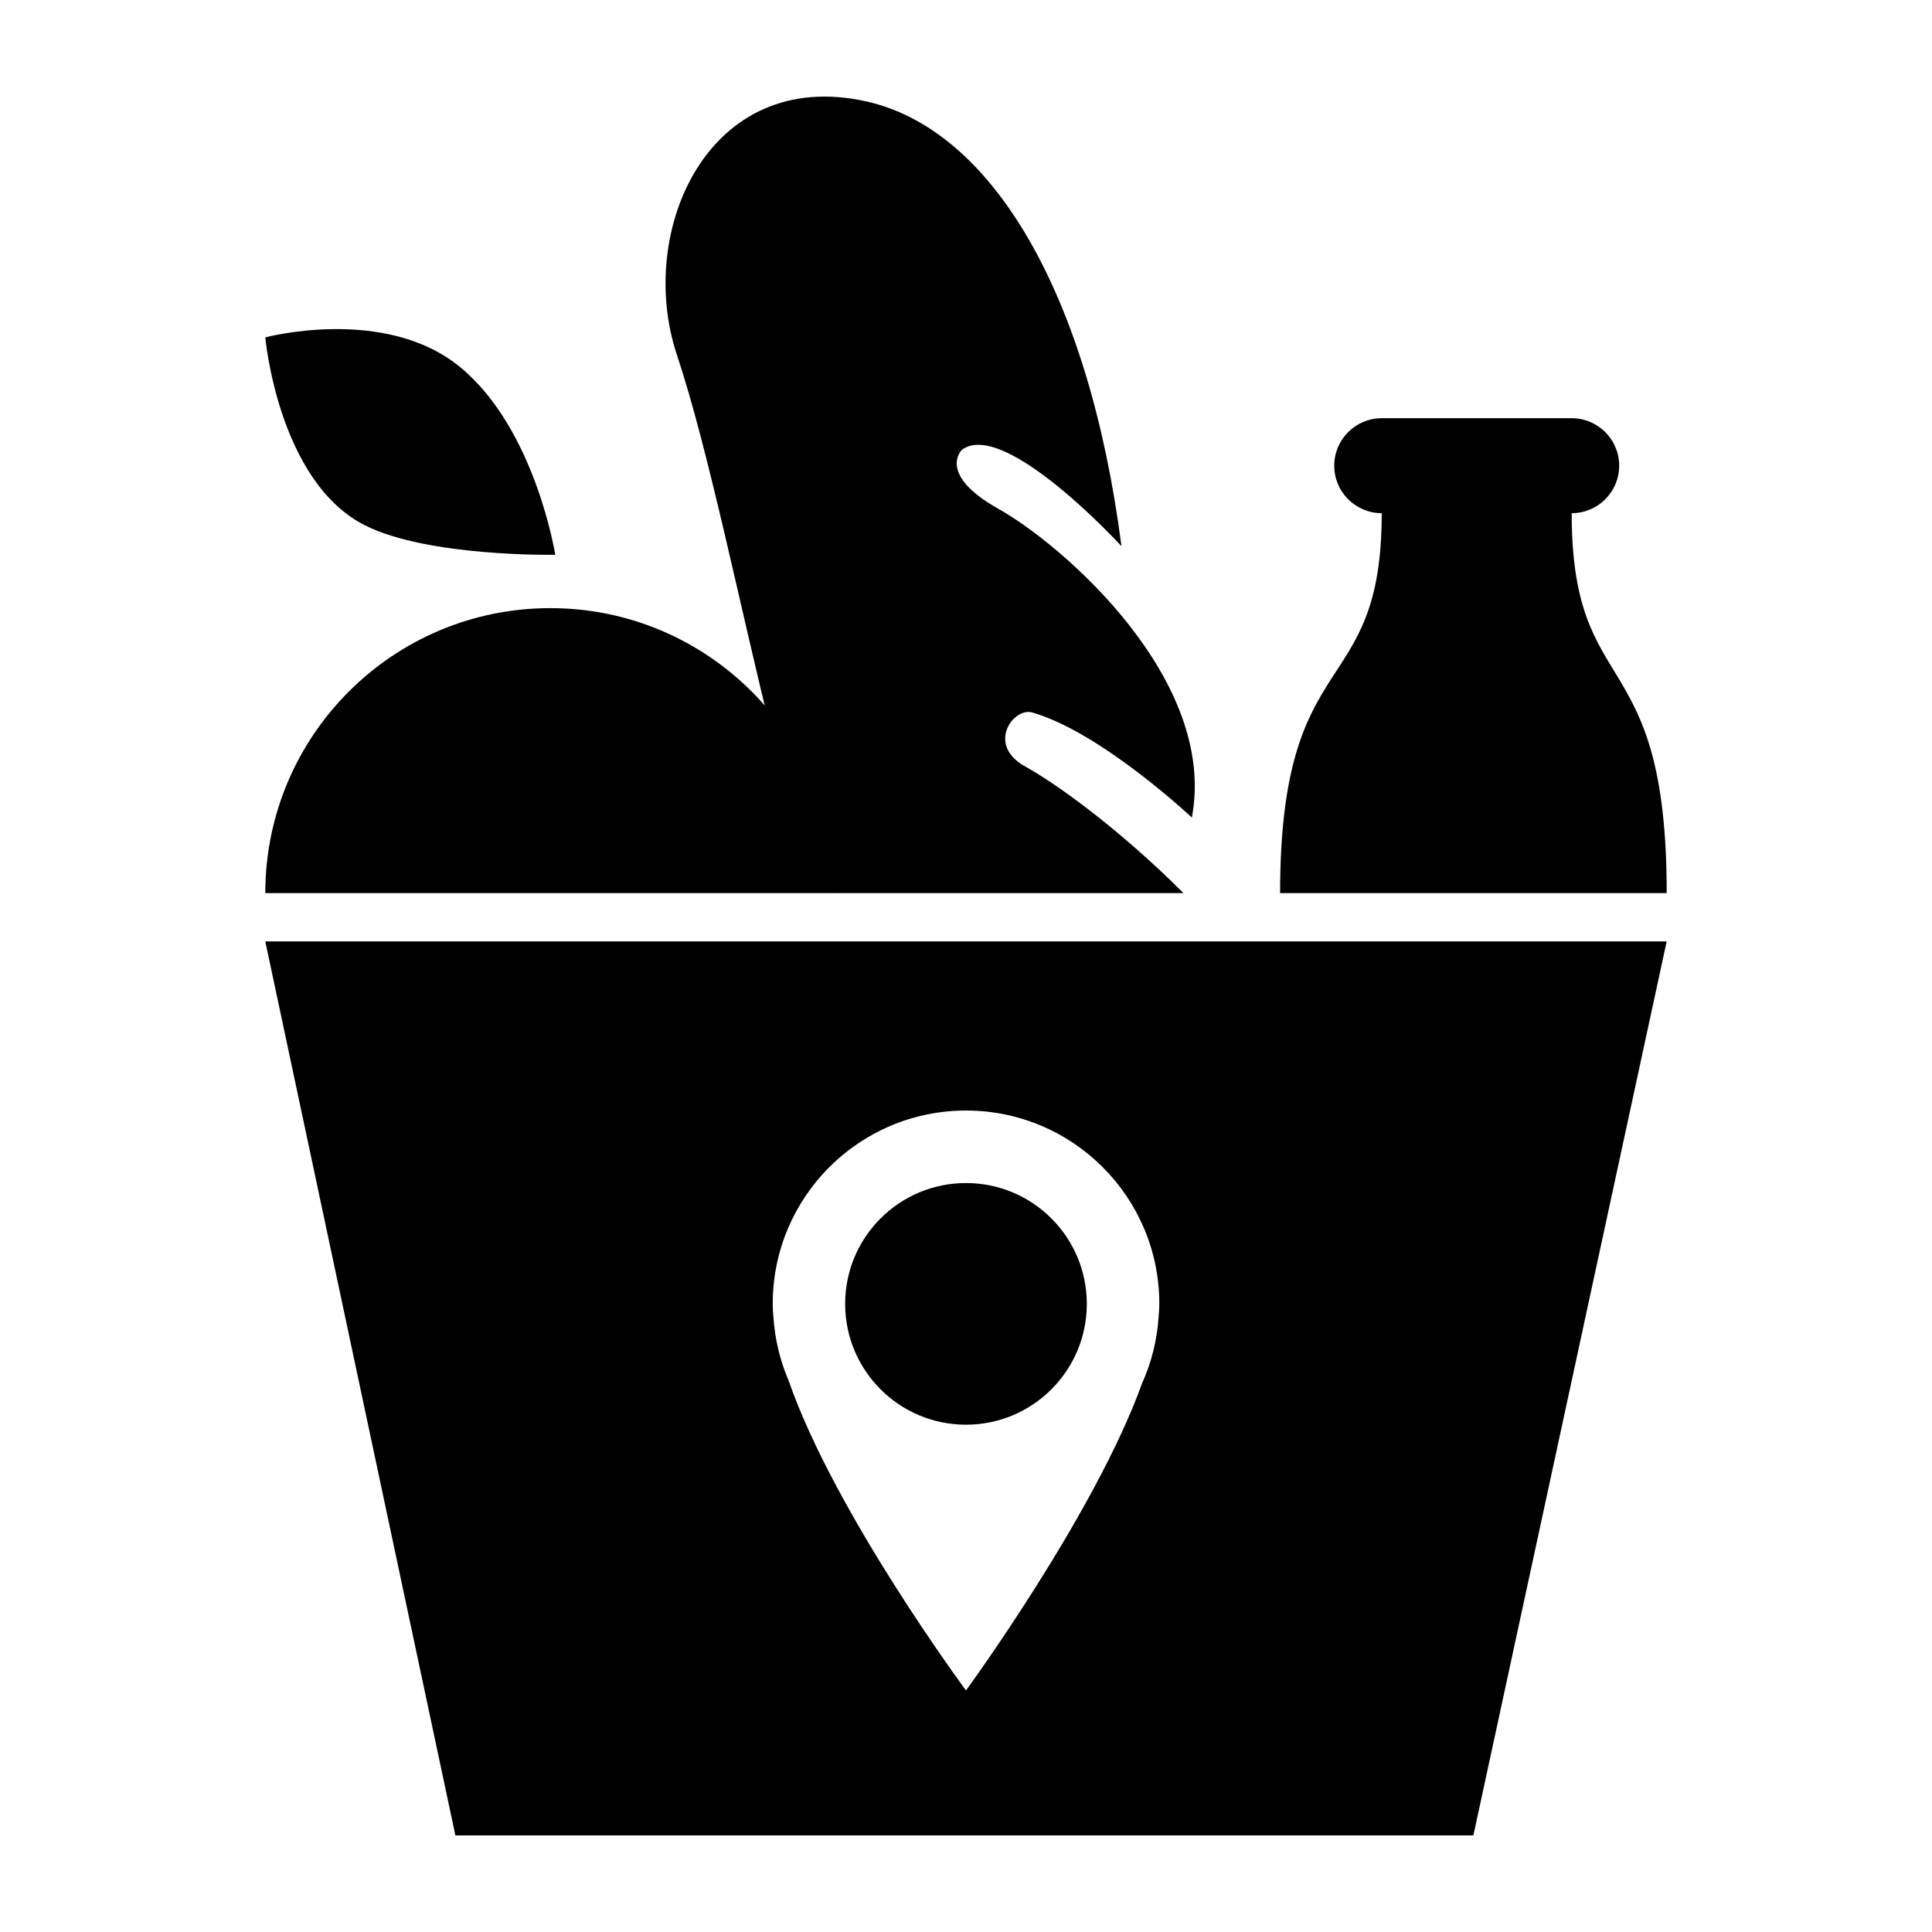 <svg xmlns="http://www.w3.org/2000/svg" xmlns:xlink="http://www.w3.org/1999/xlink" version="1.1" x="0px" y="0px" viewBox="0 0 100 100" enable-background="new 0 0 100 100" xml:space="preserve"><g><path d="M18.907,27.199c-4.507-2.252-5.175-9.736-5.175-9.736s6.206-1.658,10.092,1.544c3.891,3.208,4.916,9.709,4.916,9.709   S22.186,28.838,18.907,27.199z"></path><path d="M13.732,46.227c0-8.146,6.604-14.75,14.75-14.75c8.146,0,14.749,6.604,14.749,14.75"></path><path d="M81.351,26.562c1.357,0,2.458-1.102,2.458-2.458c0-1.356-1.101-2.458-2.458-2.458h-9.833c-1.356,0-2.458,1.102-2.458,2.458   c0,1.357,1.102,2.458,2.458,2.458c0,9.833-5.26,6.555-5.26,19.666h10.176h9.834C86.268,33.116,81.351,36.394,81.351,26.562z"></path><path d="M39.954,38.033c-1.64-6.556-3.278-14.75-4.917-19.665c-2.138-6.412,1.639-14.961,9.833-13.112   c6.442,1.457,11.471,9.834,13.177,23.013c0,0-6.074-6.625-8.261-4.985c0,0-1.312,1.252,1.882,3.047   c3.444,1.938,11.365,8.903,10.022,15.984c0,0-4.712-4.428-8.266-5.437c-0.975-0.278-2.391,1.672-0.362,2.794   c1.666,0.921,4.917,3.278,8.195,6.555H43.231"></path><path d="M13.732,48.728L23.571,95h26.646h0.005h26.04l10.005-46.272H13.732z M59.972,68.135c-0.079,1.229-0.375,2.396-0.858,3.465   c-2.45,6.798-9.114,15.896-9.114,15.896s-6.807-9.179-9.188-16.054c-0.438-1.018-0.704-2.123-0.782-3.281   c-0.021-0.23-0.034-0.457-0.034-0.674c0-5.528,4.479-10.006,10.004-10.006c5.527,0,10.006,4.478,10.006,10.006   C60.005,67.696,59.992,67.913,59.972,68.135z"></path><circle cx="49.999" cy="67.488" r="6.254"></circle></g></svg>